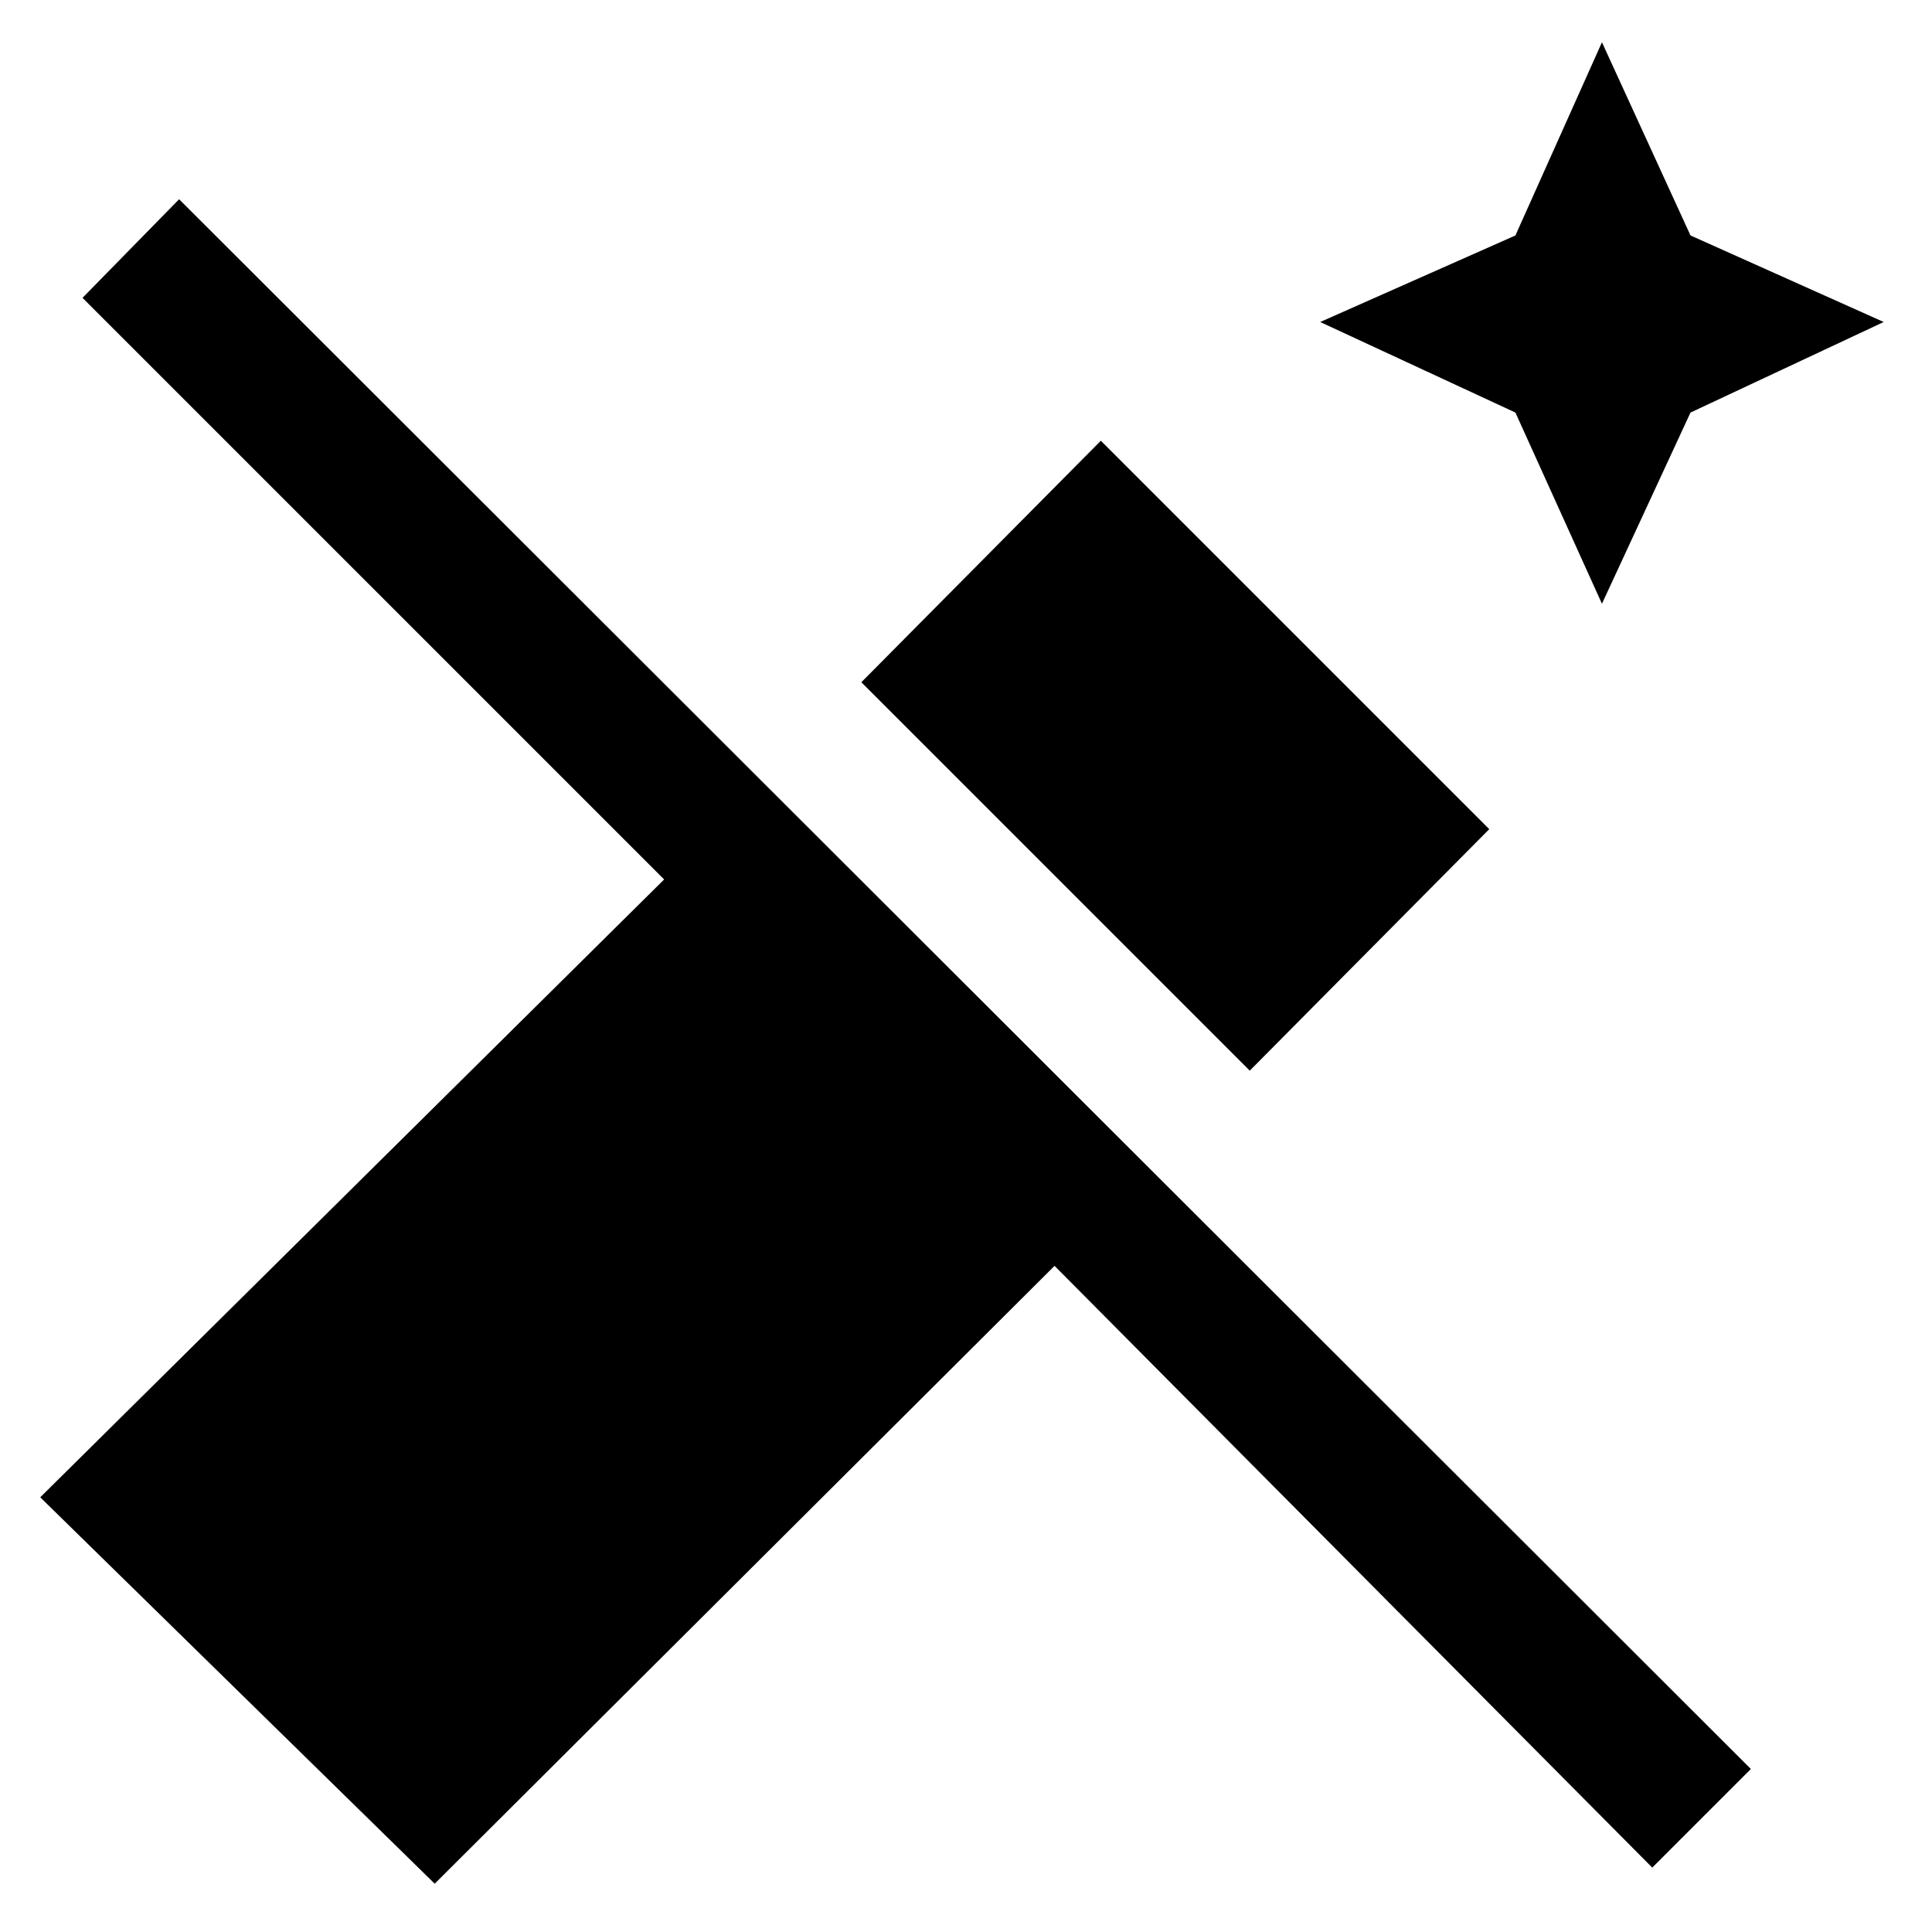 <svg xmlns="http://www.w3.org/2000/svg" height="48" width="48"><path d="m39.8 15-2.15-4.75L32.8 8l4.85-2.15 2.15-4.8 2.2 4.8L46.8 8 42 10.25Zm-8.75 11.6-9.65-9.65 5.95-6L37 20.6Zm10 19.8L26.2 31.45 10.8 46.8 1 37.2l15.5-15.35L2.05 7.4l2.4-2.45 39.05 39Z"/></svg>